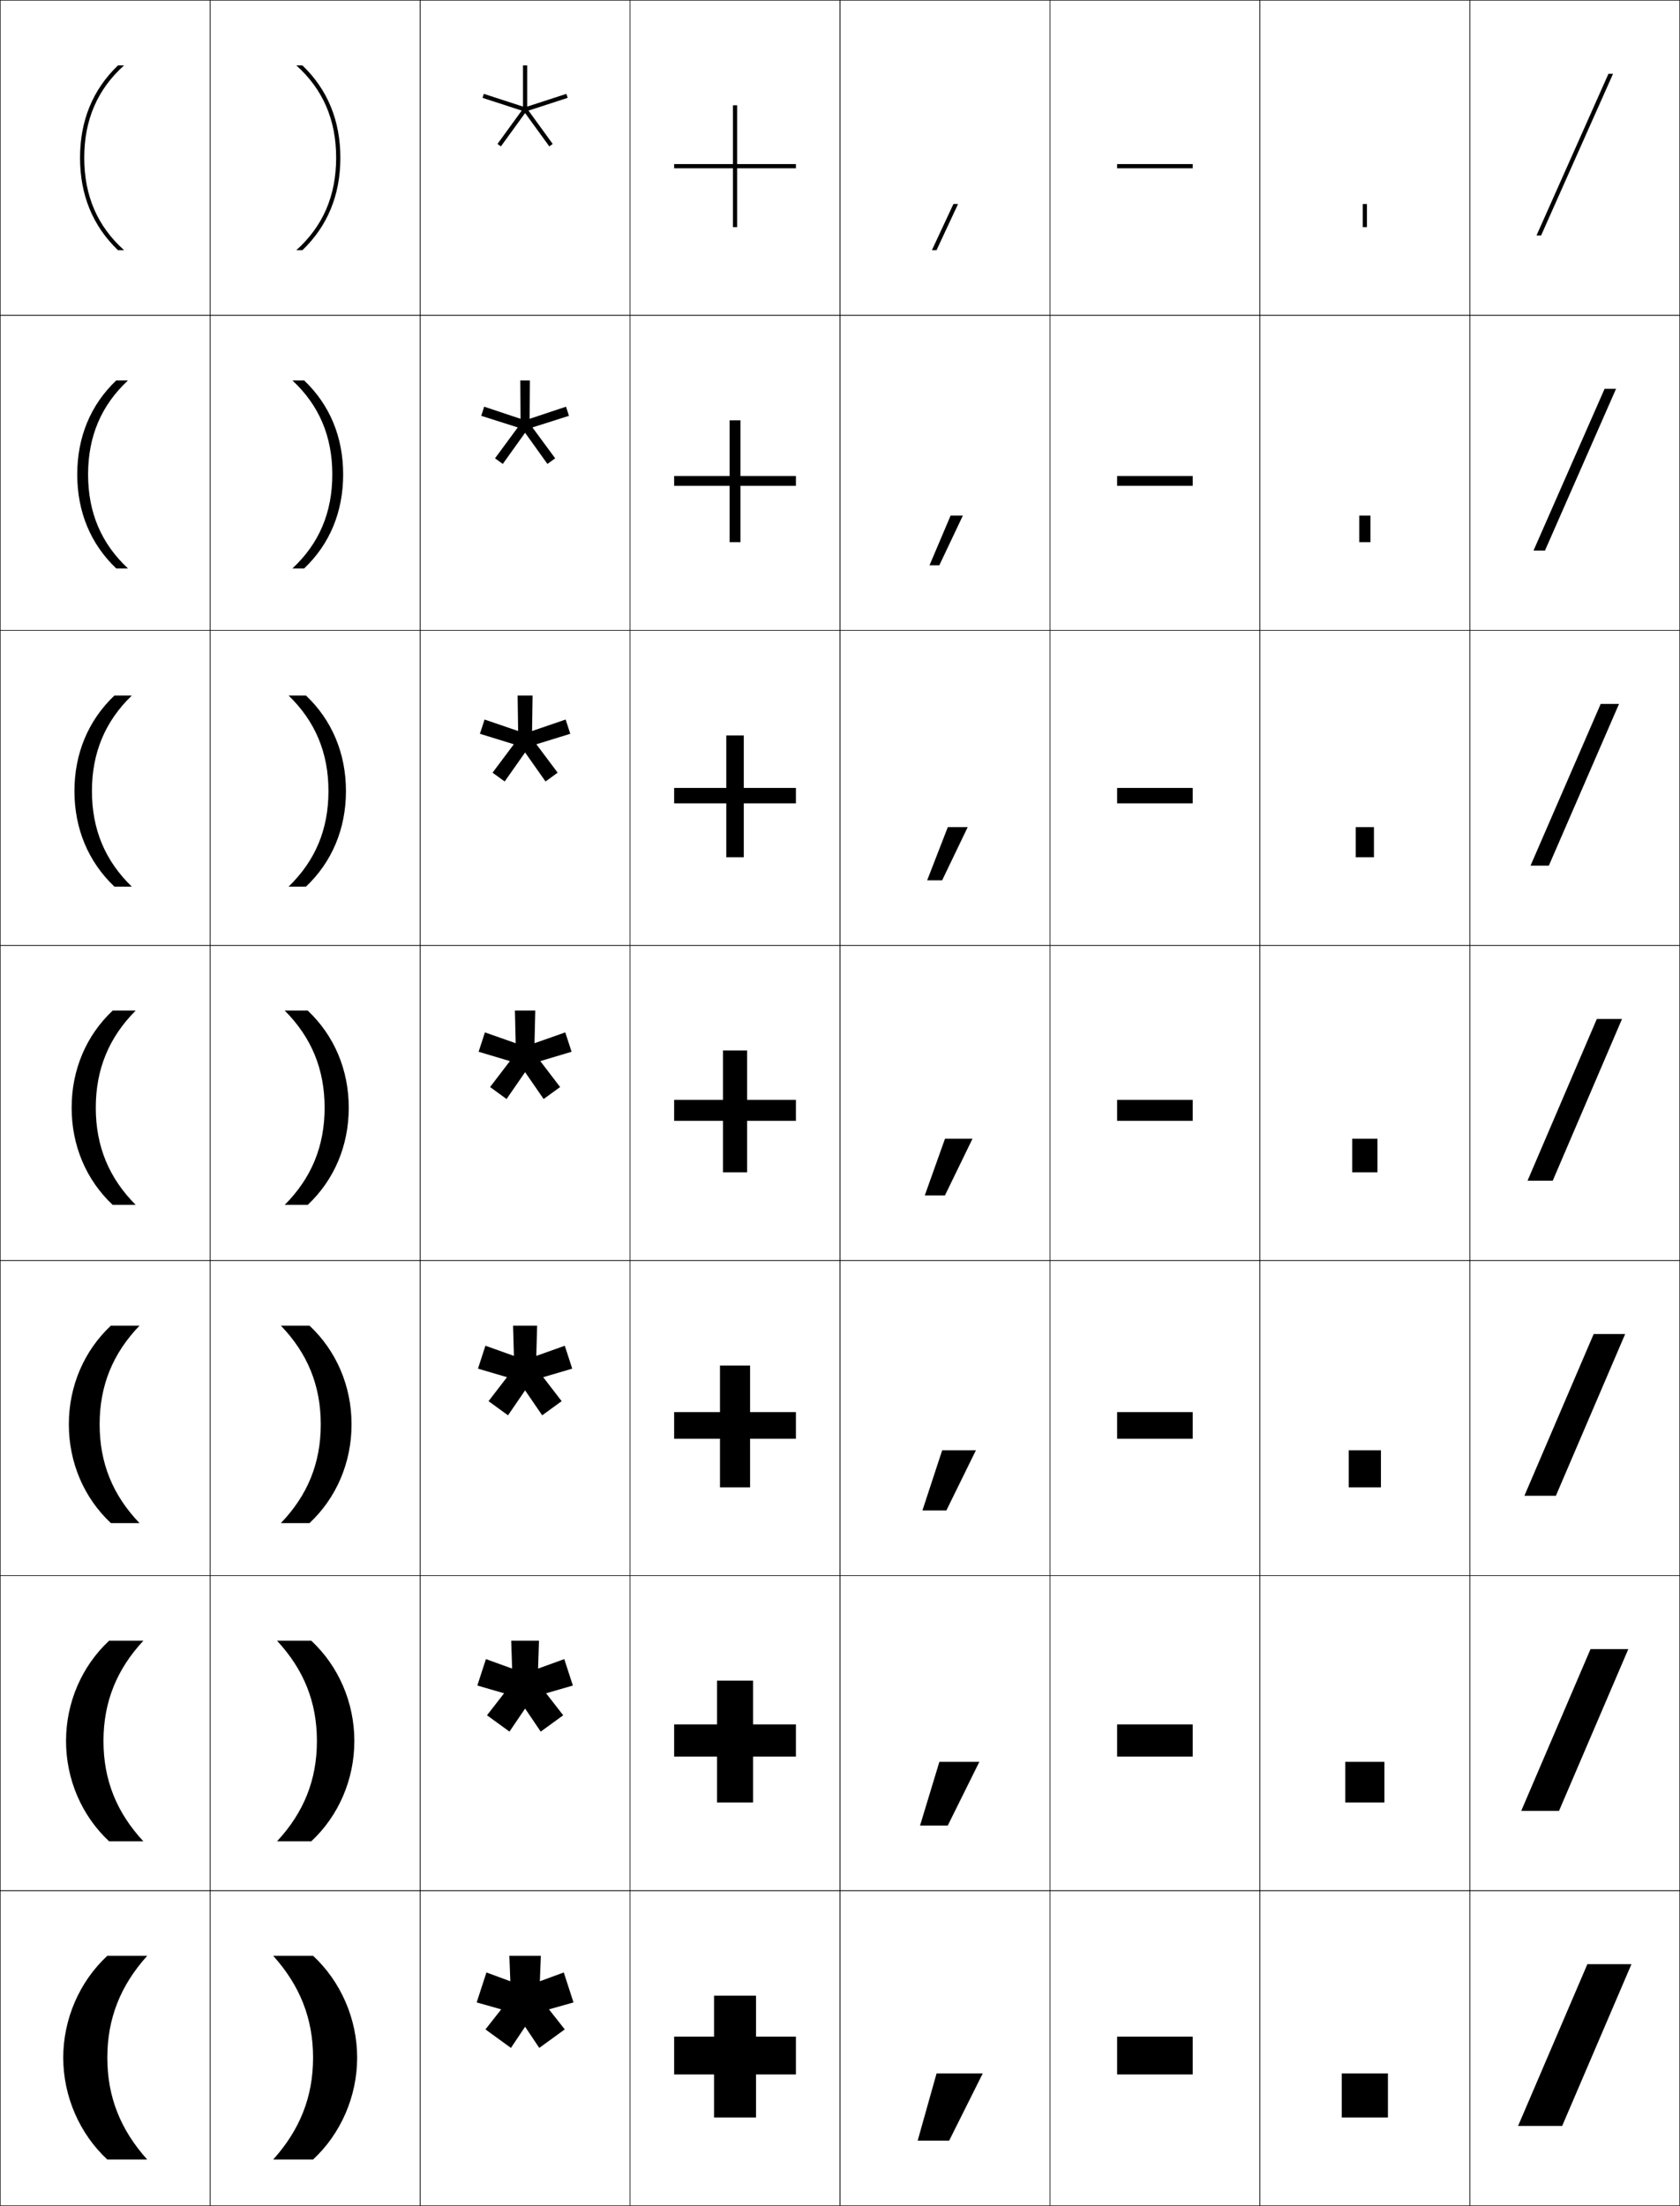 <?xml version="1.0" encoding="utf-8"?>
<!-- Generator: Adobe Illustrator 11 Build 225, SVG Export Plug-In . SVG Version: 6.0.0 Build 78)  -->
<!DOCTYPE svg PUBLIC "-//W3C//DTD SVG 1.0//EN"    "http://www.w3.org/TR/2001/REC-SVG-20010904/DTD/svg10.dtd">
<svg  xmlns="http://www.w3.org/2000/svg" xmlns:xlink="http://www.w3.org/1999/xlink" xmlns:a="http://ns.adobe.com/AdobeSVGViewerExtensions/3.0/"
	 width="800.25" height="1050.25" viewBox="0 0 800.25 1050.25" overflow="visible" enable-background="new 0 0 800.25 1050.25"
	 xml:space="preserve">
		<g id="レイヤー1">
			<g>
				<rect x="0.125" y="0.125" fill="none" stroke="#000000" stroke-width="0.25" width="100" height="150"/> 
				<rect x="100.125" y="0.125" fill="none" stroke="#000000" stroke-width="0.25" width="100" height="150"/> 
				<rect x="200.125" y="0.125" fill="none" stroke="#000000" stroke-width="0.25" width="100" height="150"/> 
				<rect x="300.125" y="0.125" fill="none" stroke="#000000" stroke-width="0.25" width="100" height="150"/> 
				<rect x="400.125" y="0.125" fill="none" stroke="#000000" stroke-width="0.25" width="100" height="150"/> 
				<rect x="500.125" y="0.125" fill="none" stroke="#000000" stroke-width="0.25" width="100" height="150"/> 
				<rect x="600.125" y="0.125" fill="none" stroke="#000000" stroke-width="0.25" width="100" height="150"/> 
				<rect x="0.125" y="150.125" fill="none" stroke="#000000" stroke-width="0.25" width="100" height="150"/> 
				<rect x="100.125" y="150.125" fill="none" stroke="#000000" stroke-width="0.25" width="100" height="150"/> 
				<rect x="200.125" y="150.125" fill="none" stroke="#000000" stroke-width="0.25" width="100" height="150"/> 
				<rect x="300.125" y="150.125" fill="none" stroke="#000000" stroke-width="0.25" width="100" height="150"/> 
				<rect x="400.125" y="150.125" fill="none" stroke="#000000" stroke-width="0.25" width="100" height="150"/> 
				<rect x="500.125" y="150.125" fill="none" stroke="#000000" stroke-width="0.25" width="100" height="150"/> 
				<rect x="600.125" y="150.125" fill="none" stroke="#000000" stroke-width="0.25" width="100" height="150"/> 
				<rect x="0.125" y="300.125" fill="none" stroke="#000000" stroke-width="0.25" width="100" height="150"/> 
				<rect x="100.125" y="300.125" fill="none" stroke="#000000" stroke-width="0.25" width="100" height="150"/> 
				<rect x="200.125" y="300.125" fill="none" stroke="#000000" stroke-width="0.25" width="100" height="150"/> 
				<rect x="300.125" y="300.125" fill="none" stroke="#000000" stroke-width="0.25" width="100" height="150"/> 
				<rect x="400.125" y="300.125" fill="none" stroke="#000000" stroke-width="0.25" width="100" height="150"/> 
				<rect x="500.125" y="300.125" fill="none" stroke="#000000" stroke-width="0.25" width="100" height="150"/> 
				<rect x="600.125" y="300.125" fill="none" stroke="#000000" stroke-width="0.25" width="100" height="150"/> 
				<rect x="0.125" y="450.125" fill="none" stroke="#000000" stroke-width="0.25" width="100" height="150"/> 
				<rect x="100.125" y="450.125" fill="none" stroke="#000000" stroke-width="0.25" width="100" height="150"/> 
				<rect x="200.125" y="450.125" fill="none" stroke="#000000" stroke-width="0.25" width="100" height="150"/> 
				<rect x="300.125" y="450.125" fill="none" stroke="#000000" stroke-width="0.25" width="100" height="150"/> 
				<rect x="400.125" y="450.125" fill="none" stroke="#000000" stroke-width="0.25" width="100" height="150"/> 
				<rect x="500.125" y="450.125" fill="none" stroke="#000000" stroke-width="0.25" width="100" height="150"/> 
				<rect x="600.125" y="450.125" fill="none" stroke="#000000" stroke-width="0.25" width="100" height="150"/> 
				<rect x="0.125" y="600.125" fill="none" stroke="#000000" stroke-width="0.25" width="100" height="150"/> 
				<rect x="100.125" y="600.125" fill="none" stroke="#000000" stroke-width="0.25" width="100" height="150"/> 
				<rect x="200.125" y="600.125" fill="none" stroke="#000000" stroke-width="0.25" width="100" height="150"/> 
				<rect x="300.125" y="600.125" fill="none" stroke="#000000" stroke-width="0.25" width="100" height="150"/> 
				<rect x="400.125" y="600.125" fill="none" stroke="#000000" stroke-width="0.25" width="100" height="150"/> 
				<rect x="500.125" y="600.125" fill="none" stroke="#000000" stroke-width="0.25" width="100" height="150"/> 
				<rect x="600.125" y="600.125" fill="none" stroke="#000000" stroke-width="0.25" width="100" height="150"/> 
				<rect x="0.125" y="750.125" fill="none" stroke="#000000" stroke-width="0.25" width="100" height="150"/> 
				<rect x="100.125" y="750.125" fill="none" stroke="#000000" stroke-width="0.25" width="100" height="150"/> 
				<rect x="200.125" y="750.125" fill="none" stroke="#000000" stroke-width="0.25" width="100" height="150"/> 
				<rect x="300.125" y="750.125" fill="none" stroke="#000000" stroke-width="0.25" width="100" height="150"/> 
				<rect x="400.125" y="750.125" fill="none" stroke="#000000" stroke-width="0.25" width="100" height="150"/> 
				<rect x="500.125" y="750.125" fill="none" stroke="#000000" stroke-width="0.25" width="100" height="150"/> 
				<rect x="600.125" y="750.125" fill="none" stroke="#000000" stroke-width="0.25" width="100" height="150"/> 
				<rect x="0.125" y="900.125" fill="none" stroke="#000000" stroke-width="0.25" width="100" height="150"/> 
				<rect x="100.125" y="900.125" fill="none" stroke="#000000" stroke-width="0.25" width="100" height="150"/> 
				<rect x="200.125" y="900.125" fill="none" stroke="#000000" stroke-width="0.25" width="100" height="150"/> 
				<rect x="300.125" y="900.125" fill="none" stroke="#000000" stroke-width="0.25" width="100" height="150"/> 
				<rect x="400.125" y="900.125" fill="none" stroke="#000000" stroke-width="0.25" width="100" height="150"/> 
				<rect x="500.125" y="900.125" fill="none" stroke="#000000" stroke-width="0.25" width="100" height="150"/> 
				<rect x="600.125" y="900.125" fill="none" stroke="#000000" stroke-width="0.25" width="100" height="150"/> 
				<rect x="700.125" y="0.125" fill="none" stroke="#000000" stroke-width="0.25" width="100" height="150"/> 
				<rect x="700.125" y="150.125" fill="none" stroke="#000000" stroke-width="0.25" width="100" height="150"/> 
				<rect x="700.125" y="300.125" fill="none" stroke="#000000" stroke-width="0.25" width="100" height="150"/> 
				<rect x="700.125" y="450.125" fill="none" stroke="#000000" stroke-width="0.25" width="100" height="150"/> 
				<rect x="700.125" y="600.125" fill="none" stroke="#000000" stroke-width="0.25" width="100" height="150"/> 
				<rect x="700.125" y="750.125" fill="none" stroke="#000000" stroke-width="0.25" width="100" height="150"/> 
				<rect x="700.125" y="900.125" fill="none" stroke="#000000" stroke-width="0.25" width="100" height="150"/> 
			</g>
			<polygon display="none" points="273.057,952.508 269.04,940.145 256.095,944.908 256.625,931.125 
				243.625,931.125 244.155,944.908 231.211,940.146 227.193,952.51 240.466,956.264 
				231.937,967.104 242.453,974.744 250.126,963.281 257.799,974.744 268.315,967.104 
				259.785,956.262 "/>
			<g>
				<g>
					<polygon points="270.406,46.587 269.789,44.685 251.125,50.748 251.125,31.125 249.125,31.125 
						249.125,50.748 230.461,44.685 229.843,46.587 248.507,52.65 236.972,68.526 
						238.59,69.702 250.125,53.826 261.66,69.702 263.277,68.526 251.743,52.65 "/>
				</g>
				<g>
					<polygon points="247.841,181.125 247.965,199.385 230.636,193.625 229.225,197.968 
						246.63,203.493 235.797,218.194 239.491,220.878 250.125,206.032 260.759,220.878 
						264.453,218.194 253.619,203.493 271.024,197.968 269.614,193.625 252.284,199.385 
						252.408,181.125 "/>
				</g>
				<g>
					<polygon points="246.559,331.125 246.806,348.023 230.812,342.566 228.607,349.351 
						244.755,354.336 234.622,367.862 240.393,372.054 250.125,358.239 259.858,372.054 
						265.629,367.862 255.496,354.335 271.644,349.349 269.439,342.565 253.444,348.023 
						253.691,331.125 "/>
				</g>
				<polygon points="245.275,481.125 245.646,496.66 230.986,491.507 227.988,500.732 
					242.878,505.18 233.447,517.529 241.294,523.23 250.126,510.445 258.957,523.23 
					266.805,517.529 257.372,505.178 272.262,500.73 269.265,491.506 254.604,496.66 
					254.975,481.125 "/>
				<polygon points="244.391,631.125 244.794,645.524 231.224,640.691 227.68,651.598 
					241.5,655.664 232.71,667.076 241.987,673.816 250.125,661.931 258.264,673.816 
					267.54,667.076 258.75,655.663 272.569,651.597 269.026,640.691 255.455,645.524 
					255.857,631.125 "/>
				<polygon points="243.508,781.125 243.943,794.39 231.462,789.877 227.373,802.463 
					240.123,806.148 231.975,816.624 242.68,824.402 250.125,813.416 257.57,824.401 
					268.276,816.624 260.127,806.147 272.876,802.462 268.788,789.877 256.307,794.39 
					256.742,781.125 "/>
				<polygon points="273.184,953.328 268.549,939.062 257.158,943.254 257.625,931.125 242.625,931.125 
					243.092,943.255 231.7,939.062 227.064,953.328 238.745,956.633 231.238,966.171 
					243.373,974.988 250.125,964.901 256.877,974.987 269.012,966.171 261.505,956.633 "/>
			</g>
			<g>
				<polygon points="379.125,78.125 351.125,78.125 351.125,50.125 349.125,50.125 349.125,78.125 321.125,78.125 321.125,80.125 
					349.125,80.125 349.125,108.125 351.125,108.125 351.125,80.125 379.125,80.125 "/>
				<polygon points="352.708,200.125 347.542,200.125 347.542,226.625 321.125,226.625 
					321.125,231.292 347.542,231.292 347.542,258.125 352.708,258.125 352.708,231.292 
					379.125,231.292 379.125,226.625 352.708,226.625 "/>
				<polygon points="354.292,350.125 345.958,350.125 345.958,375.125 321.125,375.125 321.125,382.458 
					345.958,382.458 345.958,408.125 354.292,408.125 354.292,382.458 379.125,382.458 
					379.125,375.125 354.292,375.125 "/>
				<polygon points="355.875,500.125 344.375,500.125 344.375,523.625 321.125,523.625 321.125,533.625 344.375,533.625 
					344.375,558.125 355.875,558.125 355.875,533.625 379.125,533.625 379.125,523.625 355.875,523.625 "/>
				<polygon points="357.291,650.125 342.958,650.125 342.958,672.291 321.125,672.291 321.125,684.958 
					342.958,684.958 342.958,708.125 357.291,708.125 357.291,684.958 379.125,684.958 
					379.125,672.291 357.291,672.291 "/>
				<polygon points="358.708,800.125 341.542,800.125 341.542,820.958 321.125,820.958 321.125,836.292 
					341.542,836.292 341.542,858.125 358.708,858.125 358.708,836.292 379.125,836.292 
					379.125,820.958 358.708,820.958 "/>
				<polygon points="379.125,969.625 360.125,969.625 360.125,950.125 340.125,950.125 340.125,969.625 321.125,969.625 
					321.125,987.625 340.125,987.625 340.125,1008.125 360.125,1008.125 360.125,987.625 379.125,987.625 "/>
			</g>
			<g>
				<polygon points="452.125,1019.125 468.125,987.125 446.125,987.125 437.125,1019.125 "/>
				<polygon points="447.463,838.791 438.253,869.125 451.454,869.125 466.497,838.791 "/>
				<polygon points="448.801,690.458 439.381,719.125 450.783,719.125 464.869,690.458 "/>
				<polygon points="450.139,542.125 440.509,569.125 450.112,569.125 463.241,542.125 "/>
				<polygon points="451.476,393.792 460.946,393.792 448.774,419.125 441.637,419.125 "/>
				<polygon points="452.813,245.458 458.652,245.458 447.438,269.125 442.765,269.125 "/>
				<polygon points="454.151,97.125 456.357,97.125 446.1,119.125 443.893,119.125 "/>
			</g>
			<g>
				<rect x="532.125" y="78.125" width="36" height="2"/> 
				<rect x="532.125" y="226.625" width="36" height="4.667"/> 
				<rect x="532.125" y="375.125" width="36" height="7.333"/> 
				<rect x="532.125" y="523.625" width="36" height="10"/> 
				<rect x="532.125" y="672.291" width="36" height="12.667"/> 
				<rect x="532.125" y="820.958" width="36" height="15.334"/> 
				<rect x="532.125" y="969.625" width="36" height="18"/> 
			</g>
			<g>
				<rect x="649.125" y="97.125" width="2" height="11"/> 
				<rect x="647.458" y="245.458" width="5.334" height="12.666"/> 
				<rect x="645.792" y="393.792" width="8.666" height="14.333"/> 
				<rect x="644.125" y="542.125" width="12" height="16"/> 
				<rect x="642.458" y="690.458" width="15.333" height="17.667"/> 
				<rect x="640.792" y="838.792" width="18.666" height="19.333"/> 
				<rect x="639.125" y="987.125" width="22" height="21"/> 
			</g>
			<g>
				<polygon points="768.361,35.125 734.079,112.125 731.89,112.125 766.172,35.125 "/>
				<polygon points="764.322,185.125 769.782,185.125 735.928,262.125 730.468,262.125 "/>
				<polygon points="762.474,335.125 771.204,335.125 737.776,412.125 729.047,412.125 "/>
				<polygon points="772.625,485.125 739.625,562.125 727.625,562.125 760.625,485.125 "/>
				<polygon points="759.125,635.125 774.125,635.125 741.125,712.125 726.125,712.125 "/>
				<polygon points="757.625,785.125 775.625,785.125 742.625,862.125 724.625,862.125 "/>
				<polygon points="777.125,935.125 744.125,1012.125 723.125,1012.125 756.125,935.125 "/>
			</g>
			<g>
				<path d="M51.125,979.625c0,18.679,6.273,34.346,19,48.5h-19c-13.217-12.242-21-30.076-21-48.5
					s7.783-36.258,21-48.5h19C57.398,945.279,51.125,960.946,51.125,979.625z"/>
				<path d="M49.292,828.875c0,18.58,6.28,34.062,19,47.75H51.973
					c-13.014-12.117-20.515-29.443-20.515-47.75c0-18.308,7.501-35.634,20.515-47.75
					h16.319C55.572,794.813,49.292,810.295,49.292,828.875z"/>
				<path d="M47.458,678.125c0,18.482,6.288,33.776,19,47H52.82
					c-12.809-11.991-20.028-28.81-20.028-47s7.219-35.009,20.028-47h13.638
					C53.746,644.349,47.458,659.643,47.458,678.125z"/>
				<path d="M64.625,481.125c-12.705,12.758-19,27.866-19,46.25s6.295,33.492,19,46.25H53.668
					C41.062,561.759,34.125,545.449,34.125,527.375s6.938-34.384,19.543-46.25H64.625z"/>
				<path d="M62.792,331.125c-12.698,12.292-19,27.214-19,45.5
					s6.302,33.208,19,45.5h-8.276c-12.401-11.74-19.057-27.542-19.057-45.5
					c0-17.958,6.656-33.759,19.057-45.5H62.792z"/>
				<path d="M60.958,181.125c-12.691,11.828-19,26.563-19,44.75s6.309,32.922,19,44.75H55.363
					c-12.197-11.615-18.571-26.908-18.571-44.75c0-17.841,6.375-33.135,18.571-44.75
					H60.958z"/>
				<path d="M38.125,75.125c0,17.725,6.093,32.51,18.085,44H59.125c-12.685-11.362-19-25.911-19-44
					s6.315-32.638,19-44h-2.915C44.218,42.615,38.125,57.4,38.125,75.125z"/>
			</g>
			<g>
				<path d="M149.125,979.625c0,18.679-6.273,34.346-19,48.5h19c13.217-12.242,21-30.076,21-48.5
					s-7.783-36.258-21-48.5h-19C142.852,945.279,149.125,960.946,149.125,979.625z"/>
				<path d="M150.958,828.875c0,18.58-6.28,34.062-19,47.75h16.319
					c13.013-12.117,20.515-29.443,20.515-47.75c0-18.308-7.501-35.634-20.515-47.75
					h-16.319C144.678,794.813,150.958,810.295,150.958,828.875z"/>
				<path d="M152.792,678.125c0,18.482-6.288,33.776-19,47h13.638
					c12.809-11.991,20.029-28.81,20.029-47s-7.22-35.009-20.029-47h-13.638
					C146.504,644.349,152.792,659.643,152.792,678.125z"/>
				<path d="M135.625,481.125c12.705,12.758,19,27.866,19,46.25s-6.295,33.492-19,46.25h10.957
					C159.188,561.759,166.125,545.449,166.125,527.375s-6.938-34.384-19.543-46.25H135.625z"/>
				<path d="M137.458,331.125h8.276c12.401,11.74,19.057,27.542,19.057,45.5
					c0,17.958-6.656,33.76-19.057,45.5h-8.276c12.698-12.292,19-27.214,19-45.5
					S150.156,343.417,137.458,331.125z"/>
				<path d="M139.292,181.125h5.596c12.197,11.615,18.571,26.909,18.571,44.75
					c0,17.842-6.375,33.135-18.571,44.75h-5.596c12.692-11.828,19-26.563,19-44.75
					S151.983,192.953,139.292,181.125z"/>
				<path d="M162.125,75.125c0,17.725-6.093,32.51-18.085,44H141.125c12.685-11.362,19-25.911,19-44
					s-6.315-32.638-19-44h2.915C156.032,42.615,162.125,57.4,162.125,75.125z"/>
			</g>
		</g>
	</svg>
